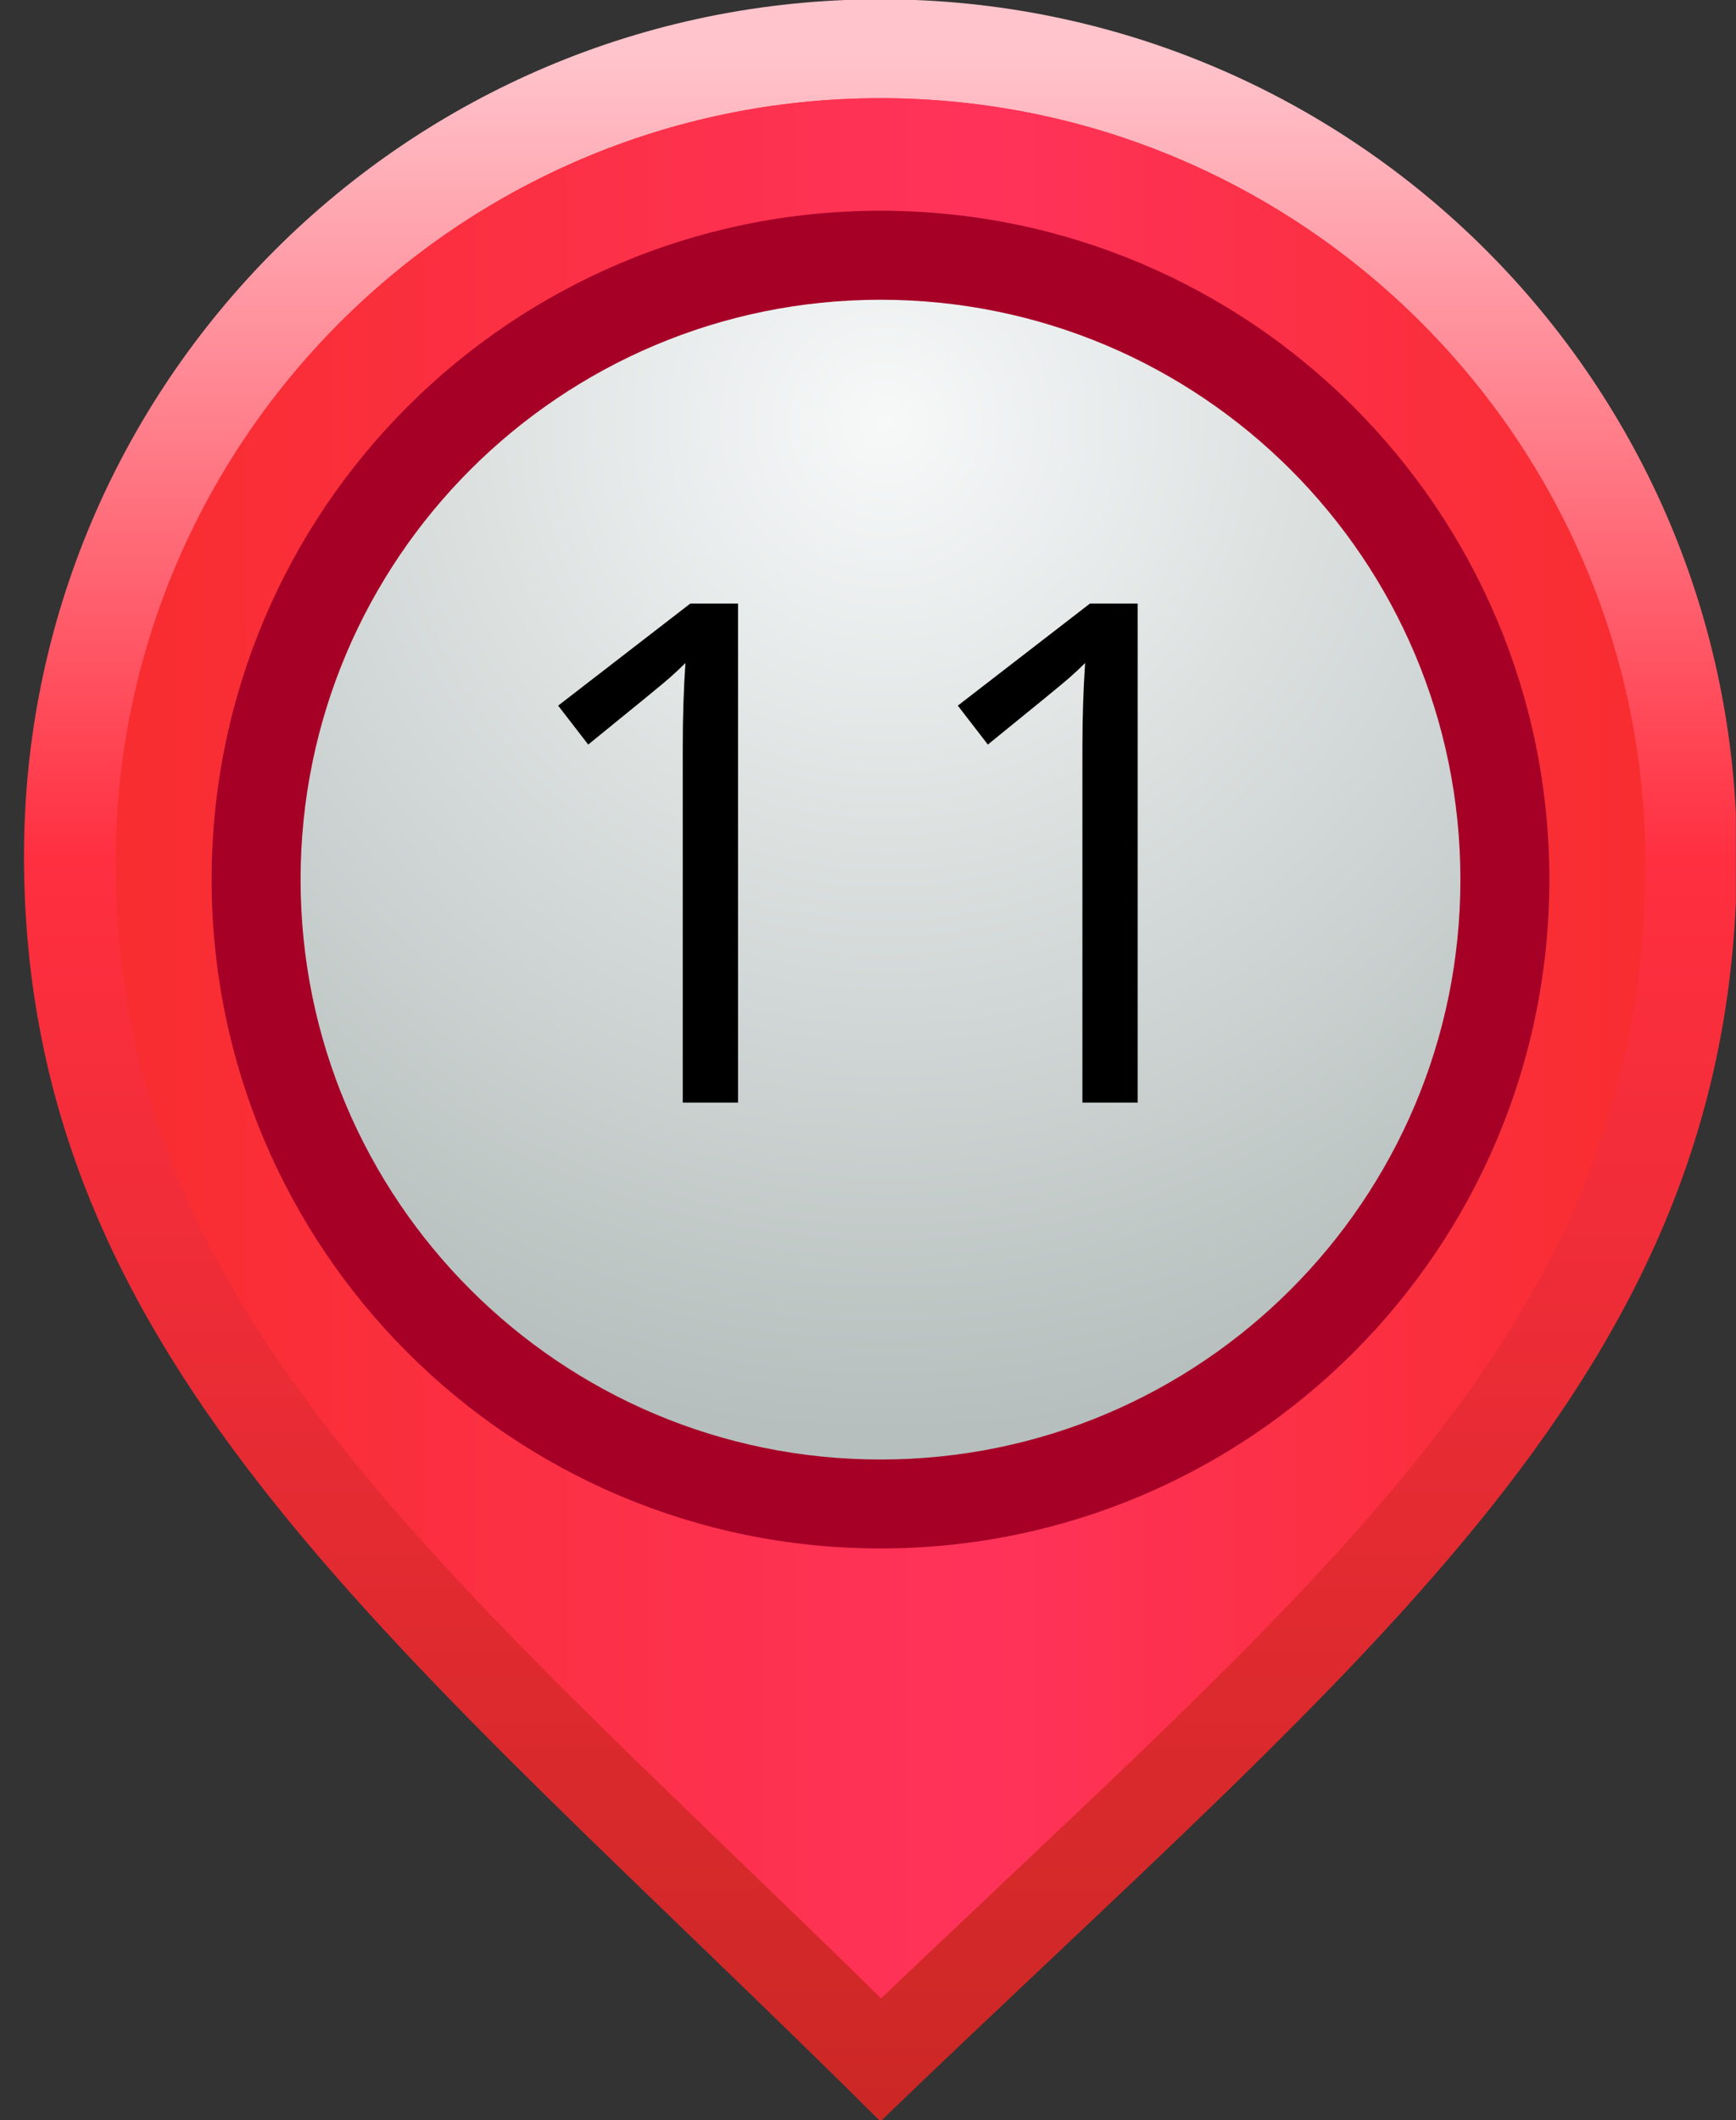 <svg width="131" height="160" viewBox="0 0 131 160" fill="none" xmlns="http://www.w3.org/2000/svg">
<rect x="0" y="0" width="131" height="160" fill="#333333" stroke="none"/>
<g clip-path="url(#clip0_2:1514)">
<path d="M1.811 64.576C1.811 103.011 30.51 124.382 66.44 160.079C103.205 124.651 131.068 103.662 131.068 64.576C131.068 28.884 102.132 -0.053 66.44 -0.053C30.747 -0.053 1.811 28.884 1.811 64.576Z" fill="url(#paint0_linear_2:1514)"/>
<path d="M66.488 150.791C69.592 147.829 72.611 144.971 75.565 142.189C104.822 114.567 124.15 96.325 124.15 65.121C124.15 33.301 98.264 7.411 66.44 7.411C34.62 7.411 8.73 33.301 8.73 65.121C8.73 95.007 28.348 113.93 55.495 140.119C59.064 143.556 62.726 147.09 66.488 150.791Z" fill="url(#paint1_linear_2:1514)"/>
<path d="M66.488 150.791C69.592 147.829 72.611 144.971 75.565 142.189C104.822 114.567 124.15 96.325 124.15 65.121C124.15 33.301 98.264 7.411 66.44 7.411C34.62 7.411 8.73 33.301 8.73 65.121C8.73 95.007 28.348 113.93 55.495 140.119C59.064 143.556 62.726 147.09 66.488 150.791Z" fill="url(#paint2_linear_2:1514)"/>
<path d="M15.97 66.378C15.97 94.251 38.567 116.848 66.44 116.848C94.317 116.848 116.915 94.251 116.915 66.378C116.915 38.501 94.317 15.903 66.44 15.903C38.567 15.903 15.97 38.501 15.97 66.378Z" fill="#A60027"/>
<path d="M22.682 66.378C22.682 90.545 42.277 110.136 66.444 110.136C90.611 110.136 110.203 90.545 110.203 66.378C110.203 42.211 90.611 22.62 66.444 22.62C42.277 22.62 22.682 42.211 22.682 66.378Z" fill="url(#paint3_radial_2:1514)"/>
<path d="M55.692 83.204H51.521V56.365C51.521 54.136 51.587 52.022 51.723 50.031C51.363 50.391 50.963 50.769 50.514 51.165C50.07 51.56 48.026 53.231 44.387 56.185L42.119 53.248L52.088 45.547H55.692V83.204Z" fill="black"/>
<path d="M85.85 83.204H81.679V56.365C81.679 54.136 81.749 52.022 81.886 50.031C81.525 50.391 81.121 50.769 80.672 51.165C80.228 51.56 78.185 53.231 74.545 56.185L72.277 53.248L82.246 45.547H85.85V83.204Z" fill="black"/>
</g>
<defs>
<linearGradient id="paint0_linear_2:1514" x1="0.054" y1="4.072" x2="0.054" y2="160.488" gradientUnits="userSpaceOnUse">
<stop stop-color="#FFC4CC"/>
<stop offset="0.388" stop-color="#FF2F40"/>
<stop offset="1" stop-color="#CB2725"/>
</linearGradient>
<linearGradient id="paint1_linear_2:1514" x1="124.151" y1="5.655" x2="8.731" y2="5.655" gradientUnits="userSpaceOnUse">
<stop stop-color="#F82D2F"/>
<stop offset="0.43" stop-color="#FF2E3F"/>
<stop offset="1" stop-color="#F82D2F"/>
</linearGradient>
<linearGradient id="paint2_linear_2:1514" x1="124.151" y1="5.655" x2="8.731" y2="5.655" gradientUnits="userSpaceOnUse">
<stop stop-color="#F82D2F"/>
<stop offset="0.436" stop-color="#FF335A"/>
<stop offset="1" stop-color="#F82D2F"/>
</linearGradient>
<radialGradient id="paint3_radial_2:1514" cx="0" cy="0" r="1" gradientUnits="userSpaceOnUse" gradientTransform="translate(66.839 32.049) rotate(90) scale(75.986)">
<stop stop-color="#F7F9F9"/>
<stop offset="1" stop-color="#B6BFBD"/>
</radialGradient>
<clipPath id="clip0_2:1514">
<rect width="130.989" height="160" fill="white"/>
</clipPath>
</defs>
</svg>
